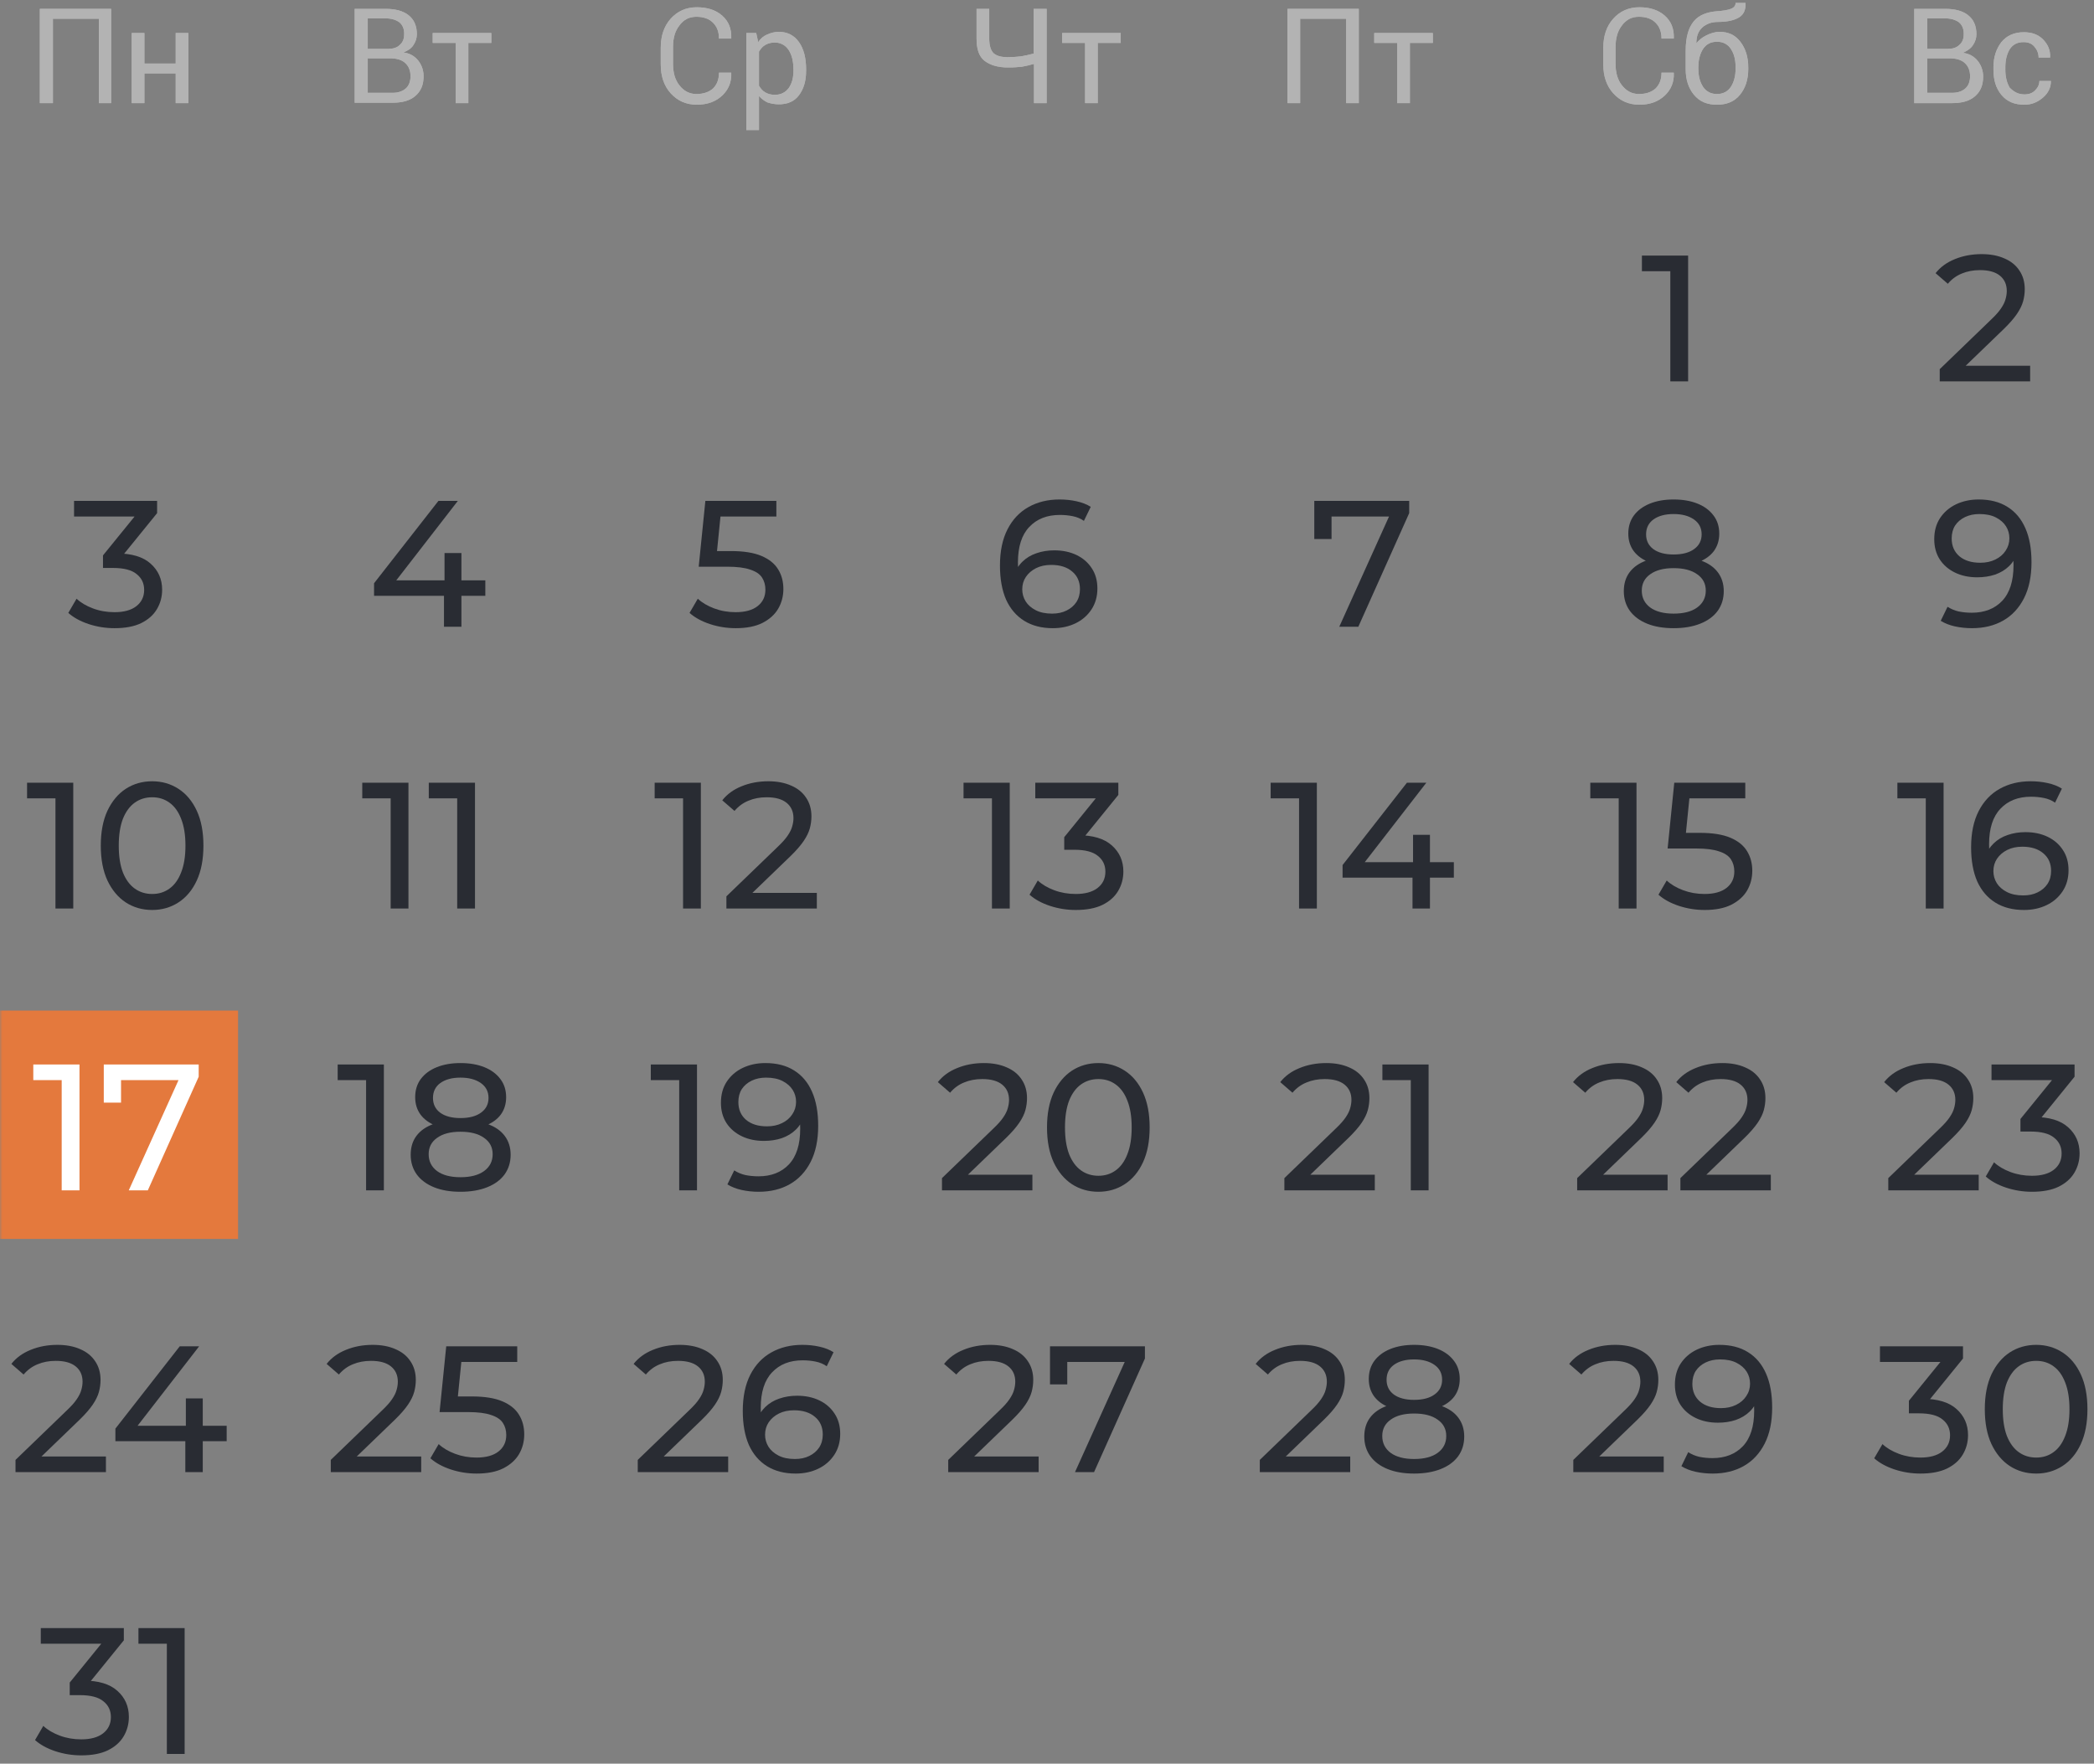 <svg width="431" height="363" viewBox="0 0 431 363" fill="none" xmlns="http://www.w3.org/2000/svg">
<rect x="0" y="0" width="431" height="363" fill="#808080" stroke="none"/>
<g clip-path="url(#clip0_1505_6218)">
<mask id="mask0_1505_6218" style="mask-type:luminance" maskUnits="userSpaceOnUse" x="0" y="0" width="431" height="363">
<path d="M431 0H0V363H431V0Z" fill="white"/>
</mask>
<g mask="url(#mask0_1505_6218)">
<path d="M49 208H-8V255H49V208Z" fill="#E4793D"/>
<path d="M22.956 21.226H20.348V3.861H10.891V21.226H8.2V1.823H22.875V21.226H22.956Z" fill="#B3B3B3"/>
<path d="M38.773 21.226H36.164V15.112H29.723V21.226H27.114V6.796H29.723V13.074H36.164V6.796H38.773V21.226Z" fill="#B3B3B3"/>
<path d="M73 21.226V1.823H79.359C81.397 1.823 82.946 2.231 84.088 3.128C85.229 4.024 85.8 5.329 85.8 7.041C85.8 7.856 85.555 8.59 85.066 9.324C84.577 10.057 83.843 10.465 83.028 10.791C84.332 10.954 85.31 11.525 86.044 12.422C86.778 13.318 87.186 14.46 87.186 15.683C87.186 17.476 86.615 18.781 85.474 19.759C84.332 20.737 82.783 21.145 80.745 21.145H73V21.226ZM75.69 10.057H79.93C80.908 10.057 81.723 9.813 82.294 9.242C82.946 8.671 83.191 7.938 83.191 6.959C83.191 5.9 82.865 5.166 82.212 4.595C81.56 4.106 80.582 3.78 79.359 3.78H75.69V10.057ZM75.69 12.095V19.107H80.745C81.968 19.107 82.865 18.781 83.517 18.21C84.169 17.639 84.495 16.742 84.495 15.683C84.495 14.623 84.169 13.726 83.517 13.074C82.865 12.422 81.968 12.095 80.745 12.014H80.582H75.69V12.095Z" fill="#B3B3B3"/>
<path d="M101.126 8.834H96.398V21.226H93.789V8.834H89.06V6.796H101.126V8.834Z" fill="#B3B3B3"/>
<path d="M150.512 15.03C150.593 16.905 149.941 18.454 148.637 19.677C147.332 20.9 145.62 21.552 143.419 21.552C141.218 21.552 139.424 20.737 138.038 19.188C136.652 17.639 136 15.683 136 13.237V9.813C136 7.448 136.652 5.41 138.038 3.861C139.424 2.312 141.218 1.497 143.419 1.497C145.62 1.497 147.332 2.068 148.637 3.209C149.941 4.35 150.593 5.899 150.512 7.856V7.938H147.984C147.984 6.552 147.577 5.492 146.761 4.677C145.946 3.861 144.805 3.454 143.337 3.454C141.87 3.454 140.729 4.024 139.832 5.247C138.935 6.389 138.527 7.856 138.527 9.65V13.155C138.527 14.949 138.935 16.416 139.832 17.558C140.729 18.699 141.87 19.351 143.337 19.351C144.805 19.351 145.946 18.944 146.761 18.21C147.577 17.395 147.984 16.335 147.984 14.949H150.512V15.03Z" fill="#B3B3B3"/>
<path d="M165.92 14.541C165.92 16.661 165.431 18.291 164.453 19.596C163.474 20.9 162.088 21.471 160.295 21.471C159.398 21.471 158.664 21.308 157.93 21.063C157.278 20.737 156.708 20.33 156.218 19.759V26.77H153.61V6.796H155.648L156.055 8.671C156.545 7.938 157.115 7.449 157.849 7.122C158.583 6.796 159.398 6.552 160.295 6.552C162.088 6.552 163.474 7.285 164.453 8.671C165.431 10.057 165.92 11.932 165.92 14.297V14.541ZM163.311 14.297C163.311 12.666 162.985 11.28 162.333 10.302C161.681 9.324 160.702 8.753 159.479 8.753C158.746 8.753 158.094 8.916 157.523 9.242C156.952 9.568 156.545 10.057 156.218 10.628V17.639C156.545 18.21 156.952 18.699 157.523 19.025C158.094 19.351 158.746 19.514 159.479 19.514C160.702 19.514 161.681 19.025 162.333 18.128C162.985 17.232 163.311 16.009 163.311 14.623V14.297Z" fill="#B3B3B3"/>
<path d="M215.43 1.823V21.226H212.821V13.155C212.006 13.4 211.191 13.563 210.375 13.726C209.56 13.808 208.663 13.889 207.522 13.889C205.402 13.889 203.772 13.4 202.631 12.503C201.489 11.606 201 10.057 201 7.938V1.823H203.609V7.938C203.609 9.405 203.935 10.383 204.506 10.954C205.158 11.525 206.136 11.769 207.441 11.769C208.337 11.769 209.234 11.688 210.131 11.606C210.946 11.443 211.843 11.28 212.74 11.036V1.823H215.43Z" fill="#B3B3B3"/>
<path d="M230.675 8.834H225.947V21.226H223.338V8.834H218.61V6.796H230.675V8.834Z" fill="#B3B3B3"/>
<path d="M279.675 21.226H277.066V3.861H267.609V21.226H265V1.823H279.675V21.226Z" fill="#B3B3B3"/>
<path d="M294.92 8.835H290.192V21.227H287.583V8.835H282.854V6.796H294.92V8.835Z" fill="#B3B3B3"/>
<path d="M344.512 15.03C344.593 16.905 343.941 18.454 342.637 19.677C341.332 20.9 339.62 21.552 337.419 21.552C335.218 21.552 333.424 20.737 332.038 19.188C330.652 17.639 330 15.682 330 13.236V9.812C330 7.448 330.652 5.41 332.038 3.861C333.424 2.312 335.218 1.497 337.419 1.497C339.62 1.497 341.332 2.067 342.637 3.209C343.941 4.35 344.593 5.899 344.512 7.856V7.937H341.984C341.984 6.551 341.577 5.492 340.761 4.676C339.946 3.861 338.805 3.453 337.337 3.453C335.87 3.453 334.729 4.024 333.832 5.247C332.935 6.388 332.527 7.856 332.527 9.649V13.155C332.527 14.949 332.935 16.416 333.832 17.557C334.729 18.699 335.87 19.351 337.337 19.351C338.805 19.351 339.946 18.943 340.761 18.21C341.577 17.394 341.984 16.334 341.984 14.949H344.512V15.03Z" fill="#B3B3B3"/>
<path d="M353.887 6.551C355.762 6.551 357.148 7.204 358.208 8.59C359.268 9.976 359.838 11.688 359.838 13.889V14.215C359.838 16.335 359.268 18.128 358.126 19.514C356.985 20.9 355.436 21.552 353.398 21.552C351.36 21.552 349.811 20.9 348.669 19.514C347.528 18.128 346.957 16.416 346.957 14.215V13.889C346.957 13.807 346.957 13.726 346.957 13.726C346.957 13.644 346.957 13.644 346.957 13.563V10.465C346.957 7.693 347.528 5.736 348.588 4.432C349.648 3.127 351.278 2.475 353.398 2.312C354.621 2.231 355.599 2.068 356.251 1.823C356.903 1.578 357.23 1.171 357.23 0.6H359.268V0.682C359.349 2.068 358.86 3.046 357.882 3.617C356.903 4.187 355.517 4.513 353.642 4.513C352.256 4.513 351.197 4.921 350.381 5.655C349.566 6.388 349.158 7.448 349.158 8.834V8.916C349.648 8.264 350.381 7.693 351.197 7.285C352.012 6.878 352.99 6.551 353.887 6.551ZM353.398 8.59C352.175 8.59 351.197 9.079 350.544 10.057C349.892 11.035 349.566 12.34 349.566 13.807V14.133C349.566 15.682 349.892 16.905 350.544 17.884C351.197 18.862 352.175 19.351 353.398 19.351C354.621 19.351 355.599 18.862 356.251 17.884C356.903 16.905 357.23 15.601 357.23 14.133V13.807C357.23 12.258 356.903 11.035 356.251 10.057C355.599 9.079 354.621 8.59 353.398 8.59Z" fill="#B3B3B3"/>
<path d="M394 21.226V1.823H400.359C402.397 1.823 403.946 2.231 405.088 3.128C406.229 4.024 406.8 5.329 406.8 7.041C406.8 7.856 406.555 8.59 406.066 9.324C405.577 10.057 404.843 10.465 404.028 10.873C405.332 11.036 406.31 11.606 407.044 12.503C407.778 13.4 408.186 14.541 408.186 15.764C408.186 17.558 407.615 18.862 406.473 19.84C405.332 20.819 403.783 21.226 401.745 21.226H394ZM396.69 10.057H400.93C401.908 10.057 402.723 9.813 403.294 9.242C403.946 8.671 404.191 7.938 404.191 6.959C404.191 5.9 403.865 5.166 403.212 4.595C402.56 4.106 401.582 3.78 400.359 3.78H396.69V10.057ZM396.69 12.095V19.107H401.745C402.968 19.107 403.865 18.781 404.517 18.21C405.169 17.639 405.495 16.742 405.495 15.683C405.495 14.623 405.169 13.726 404.517 13.074C403.865 12.422 402.968 12.095 401.745 12.014H401.582H396.69V12.095Z" fill="#B3B3B3"/>
<path d="M416.745 19.433C417.561 19.433 418.294 19.188 418.865 18.617C419.436 18.047 419.762 17.395 419.762 16.661H422.126V16.742C422.126 17.965 421.637 19.107 420.496 20.085C419.354 21.063 418.131 21.552 416.664 21.552C414.626 21.552 413.077 20.9 411.935 19.514C410.794 18.128 410.305 16.416 410.305 14.378V13.807C410.305 11.769 410.876 10.057 411.935 8.671C413.077 7.285 414.626 6.633 416.582 6.633C418.213 6.633 419.517 7.122 420.496 8.101C421.474 9.079 422.045 10.302 421.963 11.769V11.851H419.599C419.599 10.954 419.273 10.22 418.702 9.568C418.131 8.916 417.398 8.671 416.501 8.671C415.196 8.671 414.3 9.16 413.647 10.139C413.077 11.117 412.751 12.34 412.751 13.807V14.378C412.751 15.845 413.077 17.068 413.647 18.047C414.544 18.944 415.441 19.433 416.745 19.433Z" fill="#B3B3B3"/>
<path d="M22.956 21.226H20.348V3.861H10.891V21.226H8.2V1.823H22.875V21.226H22.956Z" fill="#B3B3B3"/>
<path d="M38.773 21.226H36.164V15.112H29.723V21.226H27.114V6.796H29.723V13.074H36.164V6.796H38.773V21.226Z" fill="#B3B3B3"/>
<path d="M73 21.226V1.823H79.359C81.397 1.823 82.946 2.231 84.088 3.128C85.229 4.024 85.8 5.329 85.8 7.041C85.8 7.856 85.555 8.59 85.066 9.324C84.577 10.057 83.843 10.465 83.028 10.791C84.332 10.954 85.31 11.525 86.044 12.422C86.778 13.318 87.186 14.46 87.186 15.683C87.186 17.476 86.615 18.781 85.474 19.759C84.332 20.737 82.783 21.145 80.745 21.145H73V21.226ZM75.69 10.057H79.93C80.908 10.057 81.723 9.813 82.294 9.242C82.946 8.671 83.191 7.938 83.191 6.959C83.191 5.9 82.865 5.166 82.212 4.595C81.56 4.106 80.582 3.78 79.359 3.78H75.69V10.057ZM75.69 12.095V19.107H80.745C81.968 19.107 82.865 18.781 83.517 18.21C84.169 17.639 84.495 16.742 84.495 15.683C84.495 14.623 84.169 13.726 83.517 13.074C82.865 12.422 81.968 12.095 80.745 12.014H80.582H75.69V12.095Z" fill="#B3B3B3"/>
<path d="M101.126 8.834H96.398V21.226H93.789V8.834H89.06V6.796H101.126V8.834Z" fill="#B3B3B3"/>
<path d="M150.512 15.03C150.593 16.905 149.941 18.454 148.637 19.677C147.332 20.9 145.62 21.552 143.419 21.552C141.218 21.552 139.424 20.737 138.038 19.188C136.652 17.639 136 15.683 136 13.237V9.813C136 7.448 136.652 5.41 138.038 3.861C139.424 2.312 141.218 1.497 143.419 1.497C145.62 1.497 147.332 2.068 148.637 3.209C149.941 4.35 150.593 5.899 150.512 7.856V7.938H147.984C147.984 6.552 147.577 5.492 146.761 4.677C145.946 3.861 144.805 3.454 143.337 3.454C141.87 3.454 140.729 4.024 139.832 5.247C138.935 6.389 138.527 7.856 138.527 9.65V13.155C138.527 14.949 138.935 16.416 139.832 17.558C140.729 18.699 141.87 19.351 143.337 19.351C144.805 19.351 145.946 18.944 146.761 18.21C147.577 17.395 147.984 16.335 147.984 14.949H150.512V15.03Z" fill="#B3B3B3"/>
<path d="M165.92 14.541C165.92 16.661 165.431 18.291 164.453 19.596C163.474 20.9 162.088 21.471 160.295 21.471C159.398 21.471 158.664 21.308 157.93 21.063C157.278 20.737 156.708 20.33 156.218 19.759V26.77H153.61V6.796H155.648L156.055 8.671C156.545 7.938 157.115 7.449 157.849 7.122C158.583 6.796 159.398 6.552 160.295 6.552C162.088 6.552 163.474 7.285 164.453 8.671C165.431 10.057 165.92 11.932 165.92 14.297V14.541ZM163.311 14.297C163.311 12.666 162.985 11.28 162.333 10.302C161.681 9.324 160.702 8.753 159.479 8.753C158.746 8.753 158.094 8.916 157.523 9.242C156.952 9.568 156.545 10.057 156.218 10.628V17.639C156.545 18.21 156.952 18.699 157.523 19.025C158.094 19.351 158.746 19.514 159.479 19.514C160.702 19.514 161.681 19.025 162.333 18.128C162.985 17.232 163.311 16.009 163.311 14.623V14.297Z" fill="#B3B3B3"/>
<path d="M215.43 1.823V21.226H212.821V13.155C212.006 13.4 211.191 13.563 210.375 13.726C209.56 13.808 208.663 13.889 207.522 13.889C205.402 13.889 203.772 13.4 202.631 12.503C201.489 11.606 201 10.057 201 7.938V1.823H203.609V7.938C203.609 9.405 203.935 10.383 204.506 10.954C205.158 11.525 206.136 11.769 207.441 11.769C208.337 11.769 209.234 11.688 210.131 11.606C210.946 11.443 211.843 11.28 212.74 11.036V1.823H215.43Z" fill="#B3B3B3"/>
<path d="M230.675 8.834H225.947V21.226H223.338V8.834H218.61V6.796H230.675V8.834Z" fill="#B3B3B3"/>
<path d="M279.675 21.226H277.066V3.861H267.609V21.226H265V1.823H279.675V21.226Z" fill="#B3B3B3"/>
<path d="M294.92 8.835H290.192V21.227H287.583V8.835H282.854V6.796H294.92V8.835Z" fill="#B3B3B3"/>
<path d="M344.512 15.03C344.593 16.905 343.941 18.454 342.637 19.677C341.332 20.9 339.62 21.552 337.419 21.552C335.218 21.552 333.424 20.737 332.038 19.188C330.652 17.639 330 15.682 330 13.236V9.812C330 7.448 330.652 5.41 332.038 3.861C333.424 2.312 335.218 1.497 337.419 1.497C339.62 1.497 341.332 2.067 342.637 3.209C343.941 4.35 344.593 5.899 344.512 7.856V7.937H341.984C341.984 6.551 341.577 5.492 340.761 4.676C339.946 3.861 338.805 3.453 337.337 3.453C335.87 3.453 334.729 4.024 333.832 5.247C332.935 6.388 332.527 7.856 332.527 9.649V13.155C332.527 14.949 332.935 16.416 333.832 17.557C334.729 18.699 335.87 19.351 337.337 19.351C338.805 19.351 339.946 18.943 340.761 18.21C341.577 17.394 341.984 16.334 341.984 14.949H344.512V15.03Z" fill="#B3B3B3"/>
<path d="M353.887 6.551C355.762 6.551 357.148 7.204 358.208 8.59C359.268 9.976 359.838 11.688 359.838 13.889V14.215C359.838 16.335 359.268 18.128 358.126 19.514C356.985 20.9 355.436 21.552 353.398 21.552C351.36 21.552 349.811 20.9 348.669 19.514C347.528 18.128 346.957 16.416 346.957 14.215V13.889C346.957 13.807 346.957 13.726 346.957 13.726C346.957 13.644 346.957 13.644 346.957 13.563V10.465C346.957 7.693 347.528 5.736 348.588 4.432C349.648 3.127 351.278 2.475 353.398 2.312C354.621 2.231 355.599 2.068 356.251 1.823C356.903 1.578 357.23 1.171 357.23 0.6H359.268V0.682C359.349 2.068 358.86 3.046 357.882 3.617C356.903 4.187 355.517 4.513 353.642 4.513C352.256 4.513 351.197 4.921 350.381 5.655C349.566 6.388 349.158 7.448 349.158 8.834V8.916C349.648 8.264 350.381 7.693 351.197 7.285C352.012 6.878 352.99 6.551 353.887 6.551ZM353.398 8.59C352.175 8.59 351.197 9.079 350.544 10.057C349.892 11.035 349.566 12.34 349.566 13.807V14.133C349.566 15.682 349.892 16.905 350.544 17.884C351.197 18.862 352.175 19.351 353.398 19.351C354.621 19.351 355.599 18.862 356.251 17.884C356.903 16.905 357.23 15.601 357.23 14.133V13.807C357.23 12.258 356.903 11.035 356.251 10.057C355.599 9.079 354.621 8.59 353.398 8.59Z" fill="#B3B3B3"/>
<path d="M394 21.226V1.823H400.359C402.397 1.823 403.946 2.231 405.088 3.128C406.229 4.024 406.8 5.329 406.8 7.041C406.8 7.856 406.555 8.59 406.066 9.324C405.577 10.057 404.843 10.465 404.028 10.873C405.332 11.036 406.31 11.606 407.044 12.503C407.778 13.4 408.186 14.541 408.186 15.764C408.186 17.558 407.615 18.862 406.473 19.84C405.332 20.819 403.783 21.226 401.745 21.226H394ZM396.69 10.057H400.93C401.908 10.057 402.723 9.813 403.294 9.242C403.946 8.671 404.191 7.938 404.191 6.959C404.191 5.9 403.865 5.166 403.212 4.595C402.56 4.106 401.582 3.78 400.359 3.78H396.69V10.057ZM396.69 12.095V19.107H401.745C402.968 19.107 403.865 18.781 404.517 18.21C405.169 17.639 405.495 16.742 405.495 15.683C405.495 14.623 405.169 13.726 404.517 13.074C403.865 12.422 402.968 12.095 401.745 12.014H401.582H396.69V12.095Z" fill="#B3B3B3"/>
<path d="M416.745 19.433C417.561 19.433 418.294 19.188 418.865 18.617C419.436 18.047 419.762 17.395 419.762 16.661H422.126V16.742C422.126 17.965 421.637 19.107 420.496 20.085C419.354 21.063 418.131 21.552 416.664 21.552C414.626 21.552 413.077 20.9 411.935 19.514C410.794 18.128 410.305 16.416 410.305 14.378V13.807C410.305 11.769 410.876 10.057 411.935 8.671C413.077 7.285 414.626 6.633 416.582 6.633C418.213 6.633 419.517 7.122 420.496 8.101C421.474 9.079 422.045 10.302 421.963 11.769V11.851H419.599C419.599 10.954 419.273 10.22 418.702 9.568C418.131 8.916 417.398 8.671 416.501 8.671C415.196 8.671 414.3 9.16 413.647 10.139C413.077 11.117 412.751 12.34 412.751 13.807V14.378C412.751 15.845 413.077 17.068 413.647 18.047C414.544 18.944 415.441 19.433 416.745 19.433Z" fill="#B3B3B3"/>
<path d="M343.795 78.5V54.08L345.386 55.819H337.949V52.6H347.458V78.5H343.795Z" fill="#292C33"/>
<path d="M344.471 129.296C342.375 129.296 340.562 128.988 339.032 128.371C337.503 127.754 336.319 126.879 335.48 125.744C334.642 124.585 334.222 123.228 334.222 121.674C334.222 120.145 334.617 118.85 335.406 117.789C336.22 116.704 337.392 115.89 338.921 115.347C340.451 114.78 342.301 114.496 344.471 114.496C346.642 114.496 348.492 114.78 350.021 115.347C351.575 115.89 352.759 116.704 353.573 117.789C354.387 118.874 354.794 120.169 354.794 121.674C354.794 123.228 354.375 124.585 353.536 125.744C352.698 126.879 351.501 127.754 349.947 128.371C348.393 128.988 346.568 129.296 344.471 129.296ZM344.471 126.299C346.543 126.299 348.159 125.88 349.318 125.041C350.502 124.178 351.094 123.018 351.094 121.563C351.094 120.132 350.502 119.01 349.318 118.196C348.159 117.357 346.543 116.938 344.471 116.938C342.424 116.938 340.821 117.357 339.661 118.196C338.502 119.01 337.922 120.132 337.922 121.563C337.922 123.018 338.502 124.178 339.661 125.041C340.821 125.88 342.424 126.299 344.471 126.299ZM344.471 116.494C342.498 116.494 340.821 116.235 339.439 115.717C338.058 115.174 336.997 114.41 336.257 113.423C335.517 112.412 335.147 111.215 335.147 109.834C335.147 108.379 335.53 107.133 336.294 106.097C337.084 105.036 338.181 104.222 339.587 103.655C340.993 103.088 342.621 102.804 344.471 102.804C346.346 102.804 347.986 103.088 349.392 103.655C350.798 104.222 351.896 105.036 352.685 106.097C353.475 107.133 353.869 108.379 353.869 109.834C353.869 111.215 353.499 112.412 352.759 113.423C352.019 114.41 350.946 115.174 349.54 115.717C348.134 116.235 346.445 116.494 344.471 116.494ZM344.471 114.126C346.272 114.126 347.678 113.756 348.689 113.016C349.725 112.276 350.243 111.265 350.243 109.982C350.243 108.675 349.713 107.651 348.652 106.911C347.592 106.171 346.198 105.801 344.471 105.801C342.745 105.801 341.363 106.171 340.327 106.911C339.316 107.651 338.81 108.675 338.81 109.982C338.81 111.265 339.304 112.276 340.29 113.016C341.302 113.756 342.695 114.126 344.471 114.126Z" fill="#292C33"/>
<path d="M333.172 187V162.58L334.763 164.319H327.326V161.1H336.835V187H333.172ZM350.862 187.296C349.037 187.296 347.261 187.012 345.534 186.445C343.832 185.878 342.438 185.113 341.353 184.151L343.055 181.228C343.918 182.042 345.041 182.708 346.422 183.226C347.803 183.744 349.271 184.003 350.825 184.003C352.798 184.003 354.315 183.584 355.376 182.745C356.437 181.906 356.967 180.784 356.967 179.378C356.967 178.416 356.733 177.577 356.264 176.862C355.795 176.147 354.981 175.604 353.822 175.234C352.687 174.839 351.121 174.642 349.123 174.642H343.24L344.609 161.1H359.224V164.319H345.978L347.902 162.506L346.829 173.199L344.905 171.423H349.9C352.49 171.423 354.574 171.756 356.153 172.422C357.732 173.088 358.879 174.013 359.594 175.197C360.309 176.356 360.667 177.701 360.667 179.23C360.667 180.71 360.309 182.067 359.594 183.3C358.879 184.509 357.793 185.483 356.338 186.223C354.907 186.938 353.082 187.296 350.862 187.296Z" fill="#292C33"/>
<path d="M324.623 245V242.484L335.168 232.309C336.105 231.421 336.796 230.644 337.24 229.978C337.709 229.287 338.017 228.658 338.165 228.091C338.338 227.499 338.424 226.932 338.424 226.389C338.424 225.057 337.955 224.009 337.018 223.244C336.081 222.479 334.712 222.097 332.911 222.097C331.53 222.097 330.284 222.331 329.174 222.8C328.064 223.244 327.102 223.947 326.288 224.909L323.772 222.726C324.759 221.468 326.078 220.506 327.731 219.84C329.408 219.149 331.246 218.804 333.244 218.804C335.045 218.804 336.611 219.1 337.943 219.692C339.275 220.259 340.299 221.086 341.014 222.171C341.754 223.256 342.124 224.539 342.124 226.019C342.124 226.858 342.013 227.684 341.791 228.498C341.569 229.312 341.15 230.175 340.533 231.088C339.916 232.001 339.028 233.024 337.869 234.159L328.471 243.224L327.583 241.781H343.234V245H324.623ZM345.869 245V242.484L356.414 232.309C357.351 231.421 358.042 230.644 358.486 229.978C358.955 229.287 359.263 228.658 359.411 228.091C359.584 227.499 359.67 226.932 359.67 226.389C359.67 225.057 359.201 224.009 358.264 223.244C357.327 222.479 355.958 222.097 354.157 222.097C352.776 222.097 351.53 222.331 350.42 222.8C349.31 223.244 348.348 223.947 347.534 224.909L345.018 222.726C346.005 221.468 347.324 220.506 348.977 219.84C350.654 219.149 352.492 218.804 354.49 218.804C356.291 218.804 357.857 219.1 359.189 219.692C360.521 220.259 361.545 221.086 362.26 222.171C363 223.256 363.37 224.539 363.37 226.019C363.37 226.858 363.259 227.684 363.037 228.498C362.815 229.312 362.396 230.175 361.779 231.088C361.162 232.001 360.274 233.024 359.115 234.159L349.717 243.224L348.829 241.781H364.48V245H345.869Z" fill="#292C33"/>
<path d="M323.828 303V300.484L334.373 290.309C335.31 289.421 336.001 288.644 336.445 287.978C336.914 287.287 337.222 286.658 337.37 286.091C337.543 285.499 337.629 284.932 337.629 284.389C337.629 283.057 337.16 282.009 336.223 281.244C335.286 280.479 333.917 280.097 332.116 280.097C330.735 280.097 329.489 280.331 328.379 280.8C327.269 281.244 326.307 281.947 325.493 282.909L322.977 280.726C323.964 279.468 325.283 278.506 326.936 277.84C328.613 277.149 330.451 276.804 332.449 276.804C334.25 276.804 335.816 277.1 337.148 277.692C338.48 278.259 339.504 279.086 340.219 280.171C340.959 281.256 341.329 282.539 341.329 284.019C341.329 284.858 341.218 285.684 340.996 286.498C340.774 287.312 340.355 288.175 339.738 289.088C339.121 290.001 338.233 291.024 337.074 292.159L327.676 301.224L326.788 299.781H342.439V303H323.828ZM353.88 276.804C356.223 276.804 358.197 277.31 359.8 278.321C361.428 279.332 362.661 280.8 363.5 282.724C364.339 284.623 364.758 286.954 364.758 289.717C364.758 292.652 364.24 295.131 363.204 297.154C362.168 299.177 360.737 300.706 358.912 301.742C357.087 302.778 354.953 303.296 352.511 303.296C351.302 303.296 350.131 303.173 348.996 302.926C347.886 302.679 346.912 302.297 346.073 301.779L347.479 298.893C348.17 299.337 348.934 299.658 349.773 299.855C350.636 300.028 351.537 300.114 352.474 300.114C355.089 300.114 357.173 299.3 358.727 297.672C360.281 296.019 361.058 293.577 361.058 290.346C361.058 289.828 361.033 289.211 360.984 288.496C360.935 287.781 360.824 287.078 360.651 286.387L361.872 287.645C361.527 288.78 360.947 289.742 360.133 290.531C359.344 291.296 358.382 291.875 357.247 292.27C356.137 292.64 354.916 292.825 353.584 292.825C351.882 292.825 350.365 292.504 349.033 291.863C347.701 291.222 346.653 290.321 345.888 289.162C345.123 287.978 344.741 286.584 344.741 284.981C344.741 283.304 345.136 281.861 345.925 280.652C346.739 279.419 347.837 278.469 349.218 277.803C350.624 277.137 352.178 276.804 353.88 276.804ZM354.028 279.801C352.918 279.801 351.931 280.011 351.068 280.43C350.205 280.849 349.526 281.429 349.033 282.169C348.564 282.909 348.33 283.797 348.33 284.833C348.33 286.362 348.86 287.583 349.921 288.496C350.982 289.384 352.412 289.828 354.213 289.828C355.397 289.828 356.433 289.606 357.321 289.162C358.234 288.718 358.937 288.114 359.43 287.349C359.948 286.584 360.207 285.733 360.207 284.796C360.207 283.883 359.973 283.057 359.504 282.317C359.035 281.577 358.345 280.973 357.432 280.504C356.519 280.035 355.385 279.801 354.028 279.801Z" fill="#292C33"/>
<path d="M399.246 78.5V75.984L409.791 65.809C410.728 64.921 411.419 64.144 411.863 63.478C412.332 62.787 412.64 62.158 412.788 61.591C412.961 60.999 413.047 60.432 413.047 59.889C413.047 58.557 412.578 57.509 411.641 56.744C410.704 55.979 409.335 55.597 407.534 55.597C406.153 55.597 404.907 55.831 403.797 56.3C402.687 56.744 401.725 57.447 400.911 58.409L398.395 56.226C399.382 54.968 400.701 54.006 402.354 53.34C404.031 52.649 405.869 52.304 407.867 52.304C409.668 52.304 411.234 52.6 412.566 53.192C413.898 53.759 414.922 54.586 415.637 55.671C416.377 56.756 416.747 58.039 416.747 59.519C416.747 60.358 416.636 61.184 416.414 61.998C416.192 62.812 415.773 63.675 415.156 64.588C414.539 65.501 413.651 66.524 412.492 67.659L403.094 76.724L402.206 75.281H417.857V78.5H399.246Z" fill="#292C33"/>
<path d="M407.257 102.804C409.6 102.804 411.574 103.31 413.177 104.321C414.805 105.332 416.038 106.8 416.877 108.724C417.716 110.623 418.135 112.954 418.135 115.717C418.135 118.652 417.617 121.131 416.581 123.154C415.545 125.177 414.114 126.706 412.289 127.742C410.464 128.778 408.33 129.296 405.888 129.296C404.679 129.296 403.508 129.173 402.373 128.926C401.263 128.679 400.289 128.297 399.45 127.779L400.856 124.893C401.547 125.337 402.311 125.658 403.15 125.855C404.013 126.028 404.914 126.114 405.851 126.114C408.466 126.114 410.55 125.3 412.104 123.672C413.658 122.019 414.435 119.577 414.435 116.346C414.435 115.828 414.41 115.211 414.361 114.496C414.312 113.781 414.201 113.078 414.028 112.387L415.249 113.645C414.904 114.78 414.324 115.742 413.51 116.531C412.721 117.296 411.759 117.875 410.624 118.27C409.514 118.64 408.293 118.825 406.961 118.825C405.259 118.825 403.742 118.504 402.41 117.863C401.078 117.222 400.03 116.321 399.265 115.162C398.5 113.978 398.118 112.584 398.118 110.981C398.118 109.304 398.513 107.861 399.302 106.652C400.116 105.419 401.214 104.469 402.595 103.803C404.001 103.137 405.555 102.804 407.257 102.804ZM407.405 105.801C406.295 105.801 405.308 106.011 404.445 106.43C403.582 106.849 402.903 107.429 402.41 108.169C401.941 108.909 401.707 109.797 401.707 110.833C401.707 112.362 402.237 113.583 403.298 114.496C404.359 115.384 405.789 115.828 407.59 115.828C408.774 115.828 409.81 115.606 410.698 115.162C411.611 114.718 412.314 114.114 412.807 113.349C413.325 112.584 413.584 111.733 413.584 110.796C413.584 109.883 413.35 109.057 412.881 108.317C412.412 107.577 411.722 106.973 410.809 106.504C409.896 106.035 408.762 105.801 407.405 105.801Z" fill="#292C33"/>
<path d="M396.377 187V162.58L397.968 164.319H390.531V161.1H400.04V187H396.377ZM416.583 187.296C414.289 187.296 412.328 186.79 410.7 185.779C409.072 184.768 407.827 183.312 406.963 181.413C406.125 179.489 405.705 177.146 405.705 174.383C405.705 171.448 406.223 168.969 407.259 166.946C408.295 164.923 409.738 163.394 411.588 162.358C413.438 161.322 415.56 160.804 417.952 160.804C419.186 160.804 420.357 160.927 421.467 161.174C422.602 161.421 423.576 161.803 424.39 162.321L422.984 165.207C422.318 164.738 421.554 164.418 420.69 164.245C419.852 164.072 418.964 163.986 418.026 163.986C415.387 163.986 413.29 164.812 411.736 166.465C410.182 168.093 409.405 170.523 409.405 173.754C409.405 174.272 409.43 174.889 409.479 175.604C409.529 176.319 409.652 177.022 409.849 177.713L408.591 176.455C408.961 175.32 409.541 174.371 410.33 173.606C411.144 172.817 412.106 172.237 413.216 171.867C414.351 171.472 415.572 171.275 416.879 171.275C418.606 171.275 420.135 171.596 421.467 172.237C422.799 172.878 423.848 173.791 424.612 174.975C425.377 176.134 425.759 177.516 425.759 179.119C425.759 180.772 425.352 182.215 424.538 183.448C423.724 184.681 422.627 185.631 421.245 186.297C419.864 186.963 418.31 187.296 416.583 187.296ZM416.435 184.299C417.57 184.299 418.557 184.089 419.395 183.67C420.259 183.251 420.937 182.671 421.43 181.931C421.924 181.166 422.17 180.278 422.17 179.267C422.17 177.738 421.64 176.529 420.579 175.641C419.519 174.728 418.076 174.272 416.25 174.272C415.066 174.272 414.03 174.494 413.142 174.938C412.254 175.382 411.551 175.986 411.033 176.751C410.54 177.491 410.293 178.342 410.293 179.304C410.293 180.192 410.528 181.018 410.996 181.783C411.465 182.523 412.156 183.127 413.068 183.596C413.981 184.065 415.103 184.299 416.435 184.299Z" fill="#292C33"/>
<path d="M388.659 245V242.484L399.204 232.309C400.141 231.421 400.832 230.644 401.276 229.978C401.745 229.287 402.053 228.658 402.201 228.091C402.374 227.499 402.46 226.932 402.46 226.389C402.46 225.057 401.991 224.009 401.054 223.244C400.117 222.479 398.748 222.097 396.947 222.097C395.566 222.097 394.32 222.331 393.21 222.8C392.1 223.244 391.138 223.947 390.324 224.909L387.808 222.726C388.795 221.468 390.114 220.506 391.767 219.84C393.444 219.149 395.282 218.804 397.28 218.804C399.081 218.804 400.647 219.1 401.979 219.692C403.311 220.259 404.335 221.086 405.05 222.171C405.79 223.256 406.16 224.539 406.16 226.019C406.16 226.858 406.049 227.684 405.827 228.498C405.605 229.312 405.186 230.175 404.569 231.088C403.952 232.001 403.064 233.024 401.905 234.159L392.507 243.224L391.619 241.781H407.27V245H388.659ZM418.23 245.296C416.405 245.296 414.629 245.012 412.902 244.445C411.2 243.878 409.806 243.113 408.721 242.151L410.423 239.228C411.286 240.042 412.409 240.708 413.79 241.226C415.171 241.744 416.651 242.003 418.23 242.003C420.154 242.003 421.646 241.596 422.707 240.782C423.792 239.943 424.335 238.821 424.335 237.415C424.335 236.058 423.817 234.973 422.781 234.159C421.77 233.32 420.154 232.901 417.934 232.901H415.862V230.311L423.558 220.839L424.076 222.319H409.905V219.1H426.999V221.616L419.34 231.051L417.416 229.904H418.637C421.77 229.904 424.113 230.607 425.667 232.013C427.246 233.419 428.035 235.207 428.035 237.378C428.035 238.833 427.677 240.165 426.962 241.374C426.247 242.583 425.161 243.545 423.706 244.26C422.275 244.951 420.45 245.296 418.23 245.296Z" fill="#292C33"/>
<path d="M395.268 303.296C393.442 303.296 391.666 303.012 389.94 302.445C388.238 301.878 386.844 301.113 385.759 300.151L387.461 297.228C388.324 298.042 389.446 298.708 390.828 299.226C392.209 299.744 393.689 300.003 395.268 300.003C397.192 300.003 398.684 299.596 399.745 298.782C400.83 297.943 401.373 296.821 401.373 295.415C401.373 294.058 400.855 292.973 399.819 292.159C398.807 291.32 397.192 290.901 394.972 290.901H392.9V288.311L400.596 278.839L401.114 280.319H386.943V277.1H404.037V279.616L396.378 289.051L394.454 287.904H395.675C398.807 287.904 401.151 288.607 402.705 290.013C404.283 291.419 405.073 293.207 405.073 295.378C405.073 296.833 404.715 298.165 404 299.374C403.284 300.583 402.199 301.545 400.744 302.26C399.313 302.951 397.488 303.296 395.268 303.296ZM419.106 303.296C417.083 303.296 415.27 302.778 413.667 301.742C412.088 300.706 410.83 299.201 409.893 297.228C408.98 295.255 408.524 292.862 408.524 290.05C408.524 287.238 408.98 284.845 409.893 282.872C410.83 280.899 412.088 279.394 413.667 278.358C415.27 277.322 417.083 276.804 419.106 276.804C421.104 276.804 422.904 277.322 424.508 278.358C426.111 279.394 427.369 280.899 428.282 282.872C429.194 284.845 429.651 287.238 429.651 290.05C429.651 292.862 429.194 295.255 428.282 297.228C427.369 299.201 426.111 300.706 424.508 301.742C422.904 302.778 421.104 303.296 419.106 303.296ZM419.106 300.003C420.462 300.003 421.646 299.633 422.658 298.893C423.694 298.153 424.495 297.043 425.063 295.563C425.655 294.083 425.951 292.245 425.951 290.05C425.951 287.855 425.655 286.017 425.063 284.537C424.495 283.057 423.694 281.947 422.658 281.207C421.646 280.467 420.462 280.097 419.106 280.097C417.749 280.097 416.553 280.467 415.517 281.207C414.481 281.947 413.667 283.057 413.075 284.537C412.507 286.017 412.224 287.855 412.224 290.05C412.224 292.245 412.507 294.083 413.075 295.563C413.667 297.043 414.481 298.153 415.517 298.893C416.553 299.633 417.749 300.003 419.106 300.003Z" fill="#292C33"/>
<path d="M23.567 129.296C21.742 129.296 19.966 129.012 18.239 128.445C16.537 127.878 15.143 127.113 14.058 126.151L15.76 123.228C16.623 124.042 17.746 124.708 19.127 125.226C20.508 125.744 21.988 126.003 23.567 126.003C25.491 126.003 26.983 125.596 28.044 124.782C29.129 123.943 29.672 122.821 29.672 121.415C29.672 120.058 29.154 118.973 28.118 118.159C27.107 117.32 25.491 116.901 23.271 116.901H21.199V114.311L28.895 104.839L29.413 106.319H15.242V103.1H32.336V105.616L24.677 115.051L22.753 113.904H23.974C27.107 113.904 29.45 114.607 31.004 116.013C32.583 117.419 33.372 119.207 33.372 121.378C33.372 122.833 33.014 124.165 32.299 125.374C31.584 126.583 30.498 127.545 29.043 128.26C27.612 128.951 25.787 129.296 23.567 129.296Z" fill="#292C33"/>
<path d="M11.416 187V162.58L13.007 164.319H5.57V161.1H15.079V187H11.416ZM31.326 187.296C29.303 187.296 27.49 186.778 25.887 185.742C24.308 184.706 23.05 183.201 22.113 181.228C21.2 179.255 20.744 176.862 20.744 174.05C20.744 171.238 21.2 168.845 22.113 166.872C23.05 164.899 24.308 163.394 25.887 162.358C27.49 161.322 29.303 160.804 31.326 160.804C33.324 160.804 35.125 161.322 36.728 162.358C38.331 163.394 39.589 164.899 40.502 166.872C41.415 168.845 41.871 171.238 41.871 174.05C41.871 176.862 41.415 179.255 40.502 181.228C39.589 183.201 38.331 184.706 36.728 185.742C35.125 186.778 33.324 187.296 31.326 187.296ZM31.326 184.003C32.683 184.003 33.867 183.633 34.878 182.893C35.914 182.153 36.716 181.043 37.283 179.563C37.875 178.083 38.171 176.245 38.171 174.05C38.171 171.855 37.875 170.017 37.283 168.537C36.716 167.057 35.914 165.947 34.878 165.207C33.867 164.467 32.683 164.097 31.326 164.097C29.969 164.097 28.773 164.467 27.737 165.207C26.701 165.947 25.887 167.057 25.295 168.537C24.728 170.017 24.444 171.855 24.444 174.05C24.444 176.245 24.728 178.083 25.295 179.563C25.887 181.043 26.701 182.153 27.737 182.893C28.773 183.633 29.969 184.003 31.326 184.003Z" fill="#292C33"/>
<path d="M12.698 245V220.58L14.289 222.319H6.852V219.1H16.361V245H12.698ZM26.504 245L37.493 220.654L38.455 222.319H23.063L24.913 220.506V226.944H21.361V219.1H40.897V221.616L30.426 245H26.504Z" fill="white"/>
<path d="M3.192 303V300.484L13.737 290.309C14.674 289.421 15.365 288.644 15.809 287.978C16.277 287.287 16.586 286.658 16.734 286.091C16.907 285.499 16.993 284.932 16.993 284.389C16.993 283.057 16.524 282.009 15.587 281.244C14.649 280.479 13.28 280.097 11.48 280.097C10.098 280.097 8.853 280.331 7.743 280.8C6.633 281.244 5.671 281.947 4.857 282.909L2.341 280.726C3.327 279.468 4.647 278.506 6.3 277.84C7.977 277.149 9.815 276.804 11.813 276.804C13.614 276.804 15.18 277.1 16.512 277.692C17.844 278.259 18.867 279.086 19.583 280.171C20.323 281.256 20.693 282.539 20.693 284.019C20.693 284.858 20.582 285.684 20.36 286.498C20.138 287.312 19.718 288.175 19.102 289.088C18.485 290.001 17.597 291.024 16.438 292.159L7.04 301.224L6.152 299.781H21.803V303H3.192ZM23.752 296.636V294.046L36.998 277.1H40.994L27.859 294.046L25.972 293.454H46.655V296.636H23.752ZM38.145 303V296.636L38.256 293.454V287.83H41.734V303H38.145Z" fill="#292C33"/>
<path d="M16.72 361.296C14.895 361.296 13.119 361.012 11.392 360.445C9.69 359.878 8.296 359.113 7.211 358.151L8.913 355.228C9.776 356.042 10.899 356.708 12.28 357.226C13.661 357.744 15.141 358.003 16.72 358.003C18.644 358.003 20.136 357.596 21.197 356.782C22.282 355.943 22.825 354.821 22.825 353.415C22.825 352.058 22.307 350.973 21.271 350.159C20.26 349.32 18.644 348.901 16.424 348.901H14.352V346.311L22.048 336.839L22.566 338.319H8.395V335.1H25.489V337.616L17.83 347.051L15.906 345.904H17.127C20.26 345.904 22.603 346.607 24.157 348.013C25.736 349.419 26.525 351.207 26.525 353.378C26.525 354.833 26.167 356.165 25.452 357.374C24.737 358.583 23.651 359.545 22.196 360.26C20.765 360.951 18.94 361.296 16.72 361.296ZM34.342 361V336.58L35.933 338.319H28.496V335.1H38.005V361H34.342Z" fill="#292C33"/>
<path d="M76.991 122.636V120.046L90.237 103.1H94.233L81.098 120.046L79.211 119.454H99.894V122.636H76.991ZM91.384 129V122.636L91.495 119.454V113.83H94.973V129H91.384Z" fill="#292C33"/>
<path d="M80.408 187V162.58L81.999 164.319H74.562V161.1H84.071V187H80.408ZM94.102 187V162.58L95.693 164.319H88.256V161.1H97.765V187H94.102Z" fill="#292C33"/>
<path d="M75.349 245V220.58L76.94 222.319H69.503V219.1H79.012V245H75.349ZM94.779 245.296C92.682 245.296 90.869 244.988 89.34 244.371C87.81 243.754 86.626 242.879 85.788 241.744C84.949 240.585 84.53 239.228 84.53 237.674C84.53 236.145 84.924 234.85 85.714 233.789C86.528 232.704 87.699 231.89 89.229 231.347C90.758 230.78 92.608 230.496 94.779 230.496C96.949 230.496 98.799 230.78 100.329 231.347C101.883 231.89 103.067 232.704 103.881 233.789C104.695 234.874 105.102 236.169 105.102 237.674C105.102 239.228 104.682 240.585 103.844 241.744C103.005 242.879 101.809 243.754 100.255 244.371C98.701 244.988 96.875 245.296 94.779 245.296ZM94.779 242.299C96.851 242.299 98.466 241.88 99.626 241.041C100.81 240.178 101.402 239.018 101.402 237.563C101.402 236.132 100.81 235.01 99.626 234.196C98.466 233.357 96.851 232.938 94.779 232.938C92.731 232.938 91.128 233.357 89.969 234.196C88.809 235.01 88.23 236.132 88.23 237.563C88.23 239.018 88.809 240.178 89.969 241.041C91.128 241.88 92.731 242.299 94.779 242.299ZM94.779 232.494C92.805 232.494 91.128 232.235 89.747 231.717C88.365 231.174 87.305 230.41 86.565 229.423C85.825 228.412 85.455 227.215 85.455 225.834C85.455 224.379 85.837 223.133 86.602 222.097C87.391 221.036 88.489 220.222 89.895 219.655C91.301 219.088 92.929 218.804 94.779 218.804C96.653 218.804 98.294 219.088 99.7 219.655C101.106 220.222 102.203 221.036 102.993 222.097C103.782 223.133 104.177 224.379 104.177 225.834C104.177 227.215 103.807 228.412 103.067 229.423C102.327 230.41 101.254 231.174 99.848 231.717C98.442 232.235 96.752 232.494 94.779 232.494ZM94.779 230.126C96.579 230.126 97.985 229.756 98.997 229.016C100.033 228.276 100.551 227.265 100.551 225.982C100.551 224.675 100.02 223.651 98.96 222.911C97.899 222.171 96.505 221.801 94.779 221.801C93.052 221.801 91.671 222.171 90.635 222.911C89.623 223.651 89.118 224.675 89.118 225.982C89.118 227.265 89.611 228.276 90.598 229.016C91.609 229.756 93.003 230.126 94.779 230.126Z" fill="#292C33"/>
<path d="M68.083 303V300.484L78.628 290.309C79.566 289.421 80.256 288.644 80.7 287.978C81.169 287.287 81.477 286.658 81.625 286.091C81.798 285.499 81.884 284.932 81.884 284.389C81.884 283.057 81.415 282.009 80.478 281.244C79.541 280.479 78.172 280.097 76.371 280.097C74.99 280.097 73.744 280.331 72.634 280.8C71.524 281.244 70.562 281.947 69.748 282.909L67.232 280.726C68.219 279.468 69.538 278.506 71.191 277.84C72.868 277.149 74.706 276.804 76.704 276.804C78.505 276.804 80.071 277.1 81.403 277.692C82.735 278.259 83.759 279.086 84.474 280.171C85.214 281.256 85.584 282.539 85.584 284.019C85.584 284.858 85.473 285.684 85.251 286.498C85.029 287.312 84.61 288.175 83.993 289.088C83.376 290.001 82.489 291.024 81.329 292.159L71.931 301.224L71.043 299.781H86.694V303H68.083ZM98.098 303.296C96.273 303.296 94.497 303.012 92.77 302.445C91.068 301.878 89.675 301.113 88.589 300.151L90.291 297.228C91.155 298.042 92.277 298.708 93.658 299.226C95.04 299.744 96.507 300.003 98.061 300.003C100.035 300.003 101.552 299.584 102.612 298.745C103.673 297.906 104.203 296.784 104.203 295.378C104.203 294.416 103.969 293.577 103.5 292.862C103.032 292.147 102.218 291.604 101.058 291.234C99.924 290.839 98.357 290.642 96.359 290.642H90.476L91.845 277.1H106.46V280.319H93.214L95.138 278.506L94.065 289.199L92.141 287.423H97.136C99.726 287.423 101.811 287.756 103.389 288.422C104.968 289.088 106.115 290.013 106.83 291.197C107.546 292.356 107.903 293.701 107.903 295.23C107.903 296.71 107.546 298.067 106.83 299.3C106.115 300.509 105.03 301.483 103.574 302.223C102.144 302.938 100.318 303.296 98.098 303.296Z" fill="#292C33"/>
<path d="M151.435 129.296C149.61 129.296 147.834 129.012 146.107 128.445C144.405 127.878 143.012 127.113 141.926 126.151L143.628 123.228C144.492 124.042 145.614 124.708 146.995 125.226C148.377 125.744 149.844 126.003 151.398 126.003C153.372 126.003 154.889 125.584 155.949 124.745C157.01 123.906 157.54 122.784 157.54 121.378C157.54 120.416 157.306 119.577 156.837 118.862C156.369 118.147 155.555 117.604 154.395 117.234C153.261 116.839 151.694 116.642 149.696 116.642H143.813L145.182 103.1H159.797V106.319H146.551L148.475 104.506L147.402 115.199L145.478 113.423H150.473C153.063 113.423 155.148 113.756 156.726 114.422C158.305 115.088 159.452 116.013 160.167 117.197C160.883 118.356 161.24 119.701 161.24 121.23C161.24 122.71 160.883 124.067 160.167 125.3C159.452 126.509 158.367 127.483 156.911 128.223C155.481 128.938 153.655 129.296 151.435 129.296Z" fill="#292C33"/>
<path d="M140.592 187V162.58L142.183 164.319H134.746V161.1H144.255V187H140.592ZM149.514 187V184.484L160.059 174.309C160.996 173.421 161.687 172.644 162.131 171.978C162.599 171.287 162.908 170.658 163.056 170.091C163.228 169.499 163.315 168.932 163.315 168.389C163.315 167.057 162.846 166.009 161.909 165.244C160.971 164.479 159.602 164.097 157.802 164.097C156.42 164.097 155.175 164.331 154.065 164.8C152.955 165.244 151.993 165.947 151.179 166.909L148.663 164.726C149.649 163.468 150.969 162.506 152.622 161.84C154.299 161.149 156.137 160.804 158.135 160.804C159.935 160.804 161.502 161.1 162.834 161.692C164.166 162.259 165.189 163.086 165.905 164.171C166.645 165.256 167.015 166.539 167.015 168.019C167.015 168.858 166.904 169.684 166.682 170.498C166.46 171.312 166.04 172.175 165.424 173.088C164.807 174.001 163.919 175.024 162.76 176.159L153.362 185.224L152.474 183.781H168.125V187H149.514Z" fill="#292C33"/>
<path d="M139.797 245V220.58L141.388 222.319H133.951V219.1H143.46V245H139.797ZM157.525 218.804C159.868 218.804 161.841 219.31 163.445 220.321C165.073 221.332 166.306 222.8 167.145 224.724C167.983 226.623 168.403 228.954 168.403 231.717C168.403 234.652 167.885 237.131 166.849 239.154C165.813 241.177 164.382 242.706 162.557 243.742C160.731 244.778 158.598 245.296 156.156 245.296C154.947 245.296 153.775 245.173 152.641 244.926C151.531 244.679 150.556 244.297 149.718 243.779L151.124 240.893C151.814 241.337 152.579 241.658 153.418 241.855C154.281 242.028 155.181 242.114 156.119 242.114C158.733 242.114 160.818 241.3 162.372 239.672C163.926 238.019 164.703 235.577 164.703 232.346C164.703 231.828 164.678 231.211 164.629 230.496C164.579 229.781 164.468 229.078 164.296 228.387L165.517 229.645C165.171 230.78 164.592 231.742 163.778 232.531C162.988 233.296 162.026 233.875 160.892 234.27C159.782 234.64 158.561 234.825 157.229 234.825C155.527 234.825 154.01 234.504 152.678 233.863C151.346 233.222 150.297 232.321 149.533 231.162C148.768 229.978 148.386 228.584 148.386 226.981C148.386 225.304 148.78 223.861 149.57 222.652C150.384 221.419 151.481 220.469 152.863 219.803C154.269 219.137 155.823 218.804 157.525 218.804ZM157.673 221.801C156.563 221.801 155.576 222.011 154.713 222.43C153.849 222.849 153.171 223.429 152.678 224.169C152.209 224.909 151.975 225.797 151.975 226.833C151.975 228.362 152.505 229.583 153.566 230.496C154.626 231.384 156.057 231.828 157.858 231.828C159.042 231.828 160.078 231.606 160.966 231.162C161.878 230.718 162.581 230.114 163.075 229.349C163.593 228.584 163.852 227.733 163.852 226.796C163.852 225.883 163.617 225.057 163.149 224.317C162.68 223.577 161.989 222.973 161.077 222.504C160.164 222.035 159.029 221.801 157.673 221.801Z" fill="#292C33"/>
<path d="M131.266 303V300.484L141.811 290.309C142.749 289.421 143.439 288.644 143.883 287.978C144.352 287.287 144.66 286.658 144.808 286.091C144.981 285.499 145.067 284.932 145.067 284.389C145.067 283.057 144.599 282.009 143.661 281.244C142.724 280.479 141.355 280.097 139.554 280.097C138.173 280.097 136.927 280.331 135.817 280.8C134.707 281.244 133.745 281.947 132.931 282.909L130.415 280.726C131.402 279.468 132.722 278.506 134.374 277.84C136.052 277.149 137.889 276.804 139.887 276.804C141.688 276.804 143.254 277.1 144.586 277.692C145.918 278.259 146.942 279.086 147.657 280.171C148.397 281.256 148.767 282.539 148.767 284.019C148.767 284.858 148.656 285.684 148.434 286.498C148.212 287.312 147.793 288.175 147.176 289.088C146.56 290.001 145.672 291.024 144.512 292.159L135.114 301.224L134.226 299.781H149.877V303H131.266ZM163.761 303.296C161.467 303.296 159.506 302.79 157.878 301.779C156.25 300.768 155.005 299.312 154.141 297.413C153.303 295.489 152.883 293.146 152.883 290.383C152.883 287.448 153.401 284.969 154.437 282.946C155.473 280.923 156.916 279.394 158.766 278.358C160.616 277.322 162.738 276.804 165.13 276.804C166.364 276.804 167.535 276.927 168.645 277.174C169.78 277.421 170.754 277.803 171.568 278.321L170.162 281.207C169.496 280.738 168.732 280.418 167.868 280.245C167.03 280.072 166.142 279.986 165.204 279.986C162.565 279.986 160.468 280.812 158.914 282.465C157.36 284.093 156.583 286.523 156.583 289.754C156.583 290.272 156.608 290.889 156.657 291.604C156.707 292.319 156.83 293.022 157.027 293.713L155.769 292.455C156.139 291.32 156.719 290.371 157.508 289.606C158.322 288.817 159.284 288.237 160.394 287.867C161.529 287.472 162.75 287.275 164.057 287.275C165.784 287.275 167.313 287.596 168.645 288.237C169.977 288.878 171.026 289.791 171.79 290.975C172.555 292.134 172.937 293.516 172.937 295.119C172.937 296.772 172.53 298.215 171.716 299.448C170.902 300.681 169.805 301.631 168.423 302.297C167.042 302.963 165.488 303.296 163.761 303.296ZM163.613 300.299C164.748 300.299 165.735 300.089 166.573 299.67C167.437 299.251 168.115 298.671 168.608 297.931C169.102 297.166 169.348 296.278 169.348 295.267C169.348 293.738 168.818 292.529 167.757 291.641C166.697 290.728 165.254 290.272 163.428 290.272C162.244 290.272 161.208 290.494 160.32 290.938C159.432 291.382 158.729 291.986 158.211 292.751C157.718 293.491 157.471 294.342 157.471 295.304C157.471 296.192 157.706 297.018 158.174 297.783C158.643 298.523 159.334 299.127 160.246 299.596C161.159 300.065 162.281 300.299 163.613 300.299Z" fill="#292C33"/>
<path d="M216.696 129.296C214.402 129.296 212.441 128.79 210.813 127.779C209.185 126.768 207.94 125.312 207.076 123.413C206.238 121.489 205.818 119.146 205.818 116.383C205.818 113.448 206.336 110.969 207.372 108.946C208.408 106.923 209.851 105.394 211.701 104.358C213.551 103.322 215.673 102.804 218.065 102.804C219.299 102.804 220.47 102.927 221.58 103.174C222.715 103.421 223.689 103.803 224.503 104.321L223.097 107.207C222.431 106.738 221.667 106.418 220.803 106.245C219.965 106.072 219.077 105.986 218.139 105.986C215.5 105.986 213.403 106.812 211.849 108.465C210.295 110.093 209.518 112.523 209.518 115.754C209.518 116.272 209.543 116.889 209.592 117.604C209.642 118.319 209.765 119.022 209.962 119.713L208.704 118.455C209.074 117.32 209.654 116.371 210.443 115.606C211.257 114.817 212.219 114.237 213.329 113.867C214.464 113.472 215.685 113.275 216.992 113.275C218.719 113.275 220.248 113.596 221.58 114.237C222.912 114.878 223.961 115.791 224.725 116.975C225.49 118.134 225.872 119.516 225.872 121.119C225.872 122.772 225.465 124.215 224.651 125.448C223.837 126.681 222.74 127.631 221.358 128.297C219.977 128.963 218.423 129.296 216.696 129.296ZM216.548 126.299C217.683 126.299 218.67 126.089 219.508 125.67C220.372 125.251 221.05 124.671 221.543 123.931C222.037 123.166 222.283 122.278 222.283 121.267C222.283 119.738 221.753 118.529 220.692 117.641C219.632 116.728 218.189 116.272 216.363 116.272C215.179 116.272 214.143 116.494 213.255 116.938C212.367 117.382 211.664 117.986 211.146 118.751C210.653 119.491 210.406 120.342 210.406 121.304C210.406 122.192 210.641 123.018 211.109 123.783C211.578 124.523 212.269 125.127 213.181 125.596C214.094 126.065 215.216 126.299 216.548 126.299Z" fill="#292C33"/>
<path d="M204.168 187V162.58L205.759 164.319H198.322V161.1H207.831V187H204.168ZM221.414 187.296C219.589 187.296 217.813 187.012 216.086 186.445C214.384 185.878 212.991 185.113 211.905 184.151L213.607 181.228C214.471 182.042 215.593 182.708 216.974 183.226C218.356 183.744 219.836 184.003 221.414 184.003C223.338 184.003 224.831 183.596 225.891 182.782C226.977 181.943 227.519 180.821 227.519 179.415C227.519 178.058 227.001 176.973 225.965 176.159C224.954 175.32 223.338 174.901 221.118 174.901H219.046V172.311L226.742 162.839L227.26 164.319H213.089V161.1H230.183V163.616L222.524 173.051L220.6 171.904H221.821C224.954 171.904 227.297 172.607 228.851 174.013C230.43 175.419 231.219 177.207 231.219 179.378C231.219 180.833 230.862 182.165 230.146 183.374C229.431 184.583 228.346 185.545 226.89 186.26C225.46 186.951 223.634 187.296 221.414 187.296Z" fill="#292C33"/>
<path d="M193.885 245V242.484L204.43 232.309C205.367 231.421 206.058 230.644 206.502 229.978C206.971 229.287 207.279 228.658 207.427 228.091C207.6 227.499 207.686 226.932 207.686 226.389C207.686 225.057 207.217 224.009 206.28 223.244C205.343 222.479 203.974 222.097 202.173 222.097C200.792 222.097 199.546 222.331 198.436 222.8C197.326 223.244 196.364 223.947 195.55 224.909L193.034 222.726C194.021 221.468 195.34 220.506 196.993 219.84C198.67 219.149 200.508 218.804 202.506 218.804C204.307 218.804 205.873 219.1 207.205 219.692C208.537 220.259 209.561 221.086 210.276 222.171C211.016 223.256 211.386 224.539 211.386 226.019C211.386 226.858 211.275 227.684 211.053 228.498C210.831 229.312 210.412 230.175 209.795 231.088C209.178 232.001 208.29 233.024 207.131 234.159L197.733 243.224L196.845 241.781H212.496V245H193.885ZM226.084 245.296C224.061 245.296 222.248 244.778 220.645 243.742C219.066 242.706 217.808 241.201 216.871 239.228C215.958 237.255 215.502 234.862 215.502 232.05C215.502 229.238 215.958 226.845 216.871 224.872C217.808 222.899 219.066 221.394 220.645 220.358C222.248 219.322 224.061 218.804 226.084 218.804C228.082 218.804 229.882 219.322 231.486 220.358C233.089 221.394 234.347 222.899 235.26 224.872C236.172 226.845 236.629 229.238 236.629 232.05C236.629 234.862 236.172 237.255 235.26 239.228C234.347 241.201 233.089 242.706 231.486 243.742C229.882 244.778 228.082 245.296 226.084 245.296ZM226.084 242.003C227.44 242.003 228.624 241.633 229.636 240.893C230.672 240.153 231.473 239.043 232.041 237.563C232.633 236.083 232.929 234.245 232.929 232.05C232.929 229.855 232.633 228.017 232.041 226.537C231.473 225.057 230.672 223.947 229.636 223.207C228.624 222.467 227.44 222.097 226.084 222.097C224.727 222.097 223.531 222.467 222.495 223.207C221.459 223.947 220.645 225.057 220.053 226.537C219.485 228.017 219.202 229.855 219.202 232.05C219.202 234.245 219.485 236.083 220.053 237.563C220.645 239.043 221.459 240.153 222.495 240.893C223.531 241.633 224.727 242.003 226.084 242.003Z" fill="#292C33"/>
<path d="M195.168 303V300.484L205.713 290.309C206.65 289.421 207.341 288.644 207.785 287.978C208.253 287.287 208.562 286.658 208.71 286.091C208.882 285.499 208.969 284.932 208.969 284.389C208.969 283.057 208.5 282.009 207.563 281.244C206.625 280.479 205.256 280.097 203.456 280.097C202.074 280.097 200.829 280.331 199.719 280.8C198.609 281.244 197.647 281.947 196.833 282.909L194.317 280.726C195.303 279.468 196.623 278.506 198.276 277.84C199.953 277.149 201.791 276.804 203.789 276.804C205.589 276.804 207.156 277.1 208.488 277.692C209.82 278.259 210.843 279.086 211.559 280.171C212.299 281.256 212.669 282.539 212.669 284.019C212.669 284.858 212.558 285.684 212.336 286.498C212.114 287.312 211.694 288.175 211.078 289.088C210.461 290.001 209.573 291.024 208.414 292.159L199.016 301.224L198.128 299.781H213.779V303H195.168ZM221.262 303L232.251 278.654L233.213 280.319H217.821L219.671 278.506V284.944H216.119V277.1H235.655V279.616L225.184 303H221.262Z" fill="#292C33"/>
<path d="M267.38 187V162.58L268.971 164.319H261.534V161.1H271.043V187H267.38ZM276.338 180.636V178.046L289.584 161.1H293.58L280.445 178.046L278.558 177.454H299.241V180.636H276.338ZM290.731 187V180.636L290.842 177.454V171.83H294.32V187H290.731Z" fill="#292C33"/>
<path d="M264.359 245V242.484L274.904 232.309C275.841 231.421 276.532 230.644 276.976 229.978C277.445 229.287 277.753 228.658 277.901 228.091C278.074 227.499 278.16 226.932 278.16 226.389C278.16 225.057 277.691 224.009 276.754 223.244C275.817 222.479 274.448 222.097 272.647 222.097C271.266 222.097 270.02 222.331 268.91 222.8C267.8 223.244 266.838 223.947 266.024 224.909L263.508 222.726C264.495 221.468 265.814 220.506 267.467 219.84C269.144 219.149 270.982 218.804 272.98 218.804C274.781 218.804 276.347 219.1 277.679 219.692C279.011 220.259 280.035 221.086 280.75 222.171C281.49 223.256 281.86 224.539 281.86 226.019C281.86 226.858 281.749 227.684 281.527 228.498C281.305 229.312 280.886 230.175 280.269 231.088C279.652 232.001 278.764 233.024 277.605 234.159L268.207 243.224L267.319 241.781H282.97V245H264.359ZM290.378 245V220.58L291.969 222.319H284.532V219.1H294.041V245H290.378Z" fill="#292C33"/>
<path d="M259.3 303V300.484L269.845 290.309C270.783 289.421 271.473 288.644 271.917 287.978C272.386 287.287 272.694 286.658 272.842 286.091C273.015 285.499 273.101 284.932 273.101 284.389C273.101 283.057 272.633 282.009 271.695 281.244C270.758 280.479 269.389 280.097 267.588 280.097C266.207 280.097 264.961 280.331 263.851 280.8C262.741 281.244 261.779 281.947 260.965 282.909L258.449 280.726C259.436 279.468 260.756 278.506 262.408 277.84C264.086 277.149 265.923 276.804 267.921 276.804C269.722 276.804 271.288 277.1 272.62 277.692C273.952 278.259 274.976 279.086 275.691 280.171C276.431 281.256 276.801 282.539 276.801 284.019C276.801 284.858 276.69 285.684 276.468 286.498C276.246 287.312 275.827 288.175 275.21 289.088C274.594 290.001 273.706 291.024 272.546 292.159L263.148 301.224L262.26 299.781H277.911V303H259.3ZM291.054 303.296C288.958 303.296 287.145 302.988 285.615 302.371C284.086 301.754 282.902 300.879 282.063 299.744C281.225 298.585 280.805 297.228 280.805 295.674C280.805 294.145 281.2 292.85 281.989 291.789C282.803 290.704 283.975 289.89 285.504 289.347C287.034 288.78 288.884 288.496 291.054 288.496C293.225 288.496 295.075 288.78 296.604 289.347C298.158 289.89 299.342 290.704 300.156 291.789C300.97 292.874 301.377 294.169 301.377 295.674C301.377 297.228 300.958 298.585 300.119 299.744C299.281 300.879 298.084 301.754 296.53 302.371C294.976 302.988 293.151 303.296 291.054 303.296ZM291.054 300.299C293.126 300.299 294.742 299.88 295.901 299.041C297.085 298.178 297.677 297.018 297.677 295.563C297.677 294.132 297.085 293.01 295.901 292.196C294.742 291.357 293.126 290.938 291.054 290.938C289.007 290.938 287.404 291.357 286.244 292.196C285.085 293.01 284.505 294.132 284.505 295.563C284.505 297.018 285.085 298.178 286.244 299.041C287.404 299.88 289.007 300.299 291.054 300.299ZM291.054 290.494C289.081 290.494 287.404 290.235 286.022 289.717C284.641 289.174 283.58 288.41 282.84 287.423C282.1 286.412 281.73 285.215 281.73 283.834C281.73 282.379 282.113 281.133 282.877 280.097C283.667 279.036 284.764 278.222 286.17 277.655C287.576 277.088 289.204 276.804 291.054 276.804C292.929 276.804 294.569 277.088 295.975 277.655C297.381 278.222 298.479 279.036 299.268 280.097C300.058 281.133 300.452 282.379 300.452 283.834C300.452 285.215 300.082 286.412 299.342 287.423C298.602 288.41 297.529 289.174 296.123 289.717C294.717 290.235 293.028 290.494 291.054 290.494ZM291.054 288.126C292.855 288.126 294.261 287.756 295.272 287.016C296.308 286.276 296.826 285.265 296.826 283.982C296.826 282.675 296.296 281.651 295.235 280.911C294.175 280.171 292.781 279.801 291.054 279.801C289.328 279.801 287.946 280.171 286.91 280.911C285.899 281.651 285.393 282.675 285.393 283.982C285.393 285.265 285.887 286.276 286.873 287.016C287.885 287.756 289.278 288.126 291.054 288.126Z" fill="#292C33"/>
<path d="M275.657 129L286.646 104.654L287.608 106.319H272.216L274.066 104.506V110.944H270.514V103.1H290.05V105.616L279.579 129H275.657Z" fill="#292C33"/>
</g>
</g>
<defs>
<clipPath id="clip0_1505_6218">
<rect width="431" height="363" fill="white"/>
</clipPath>
</defs>
</svg>
